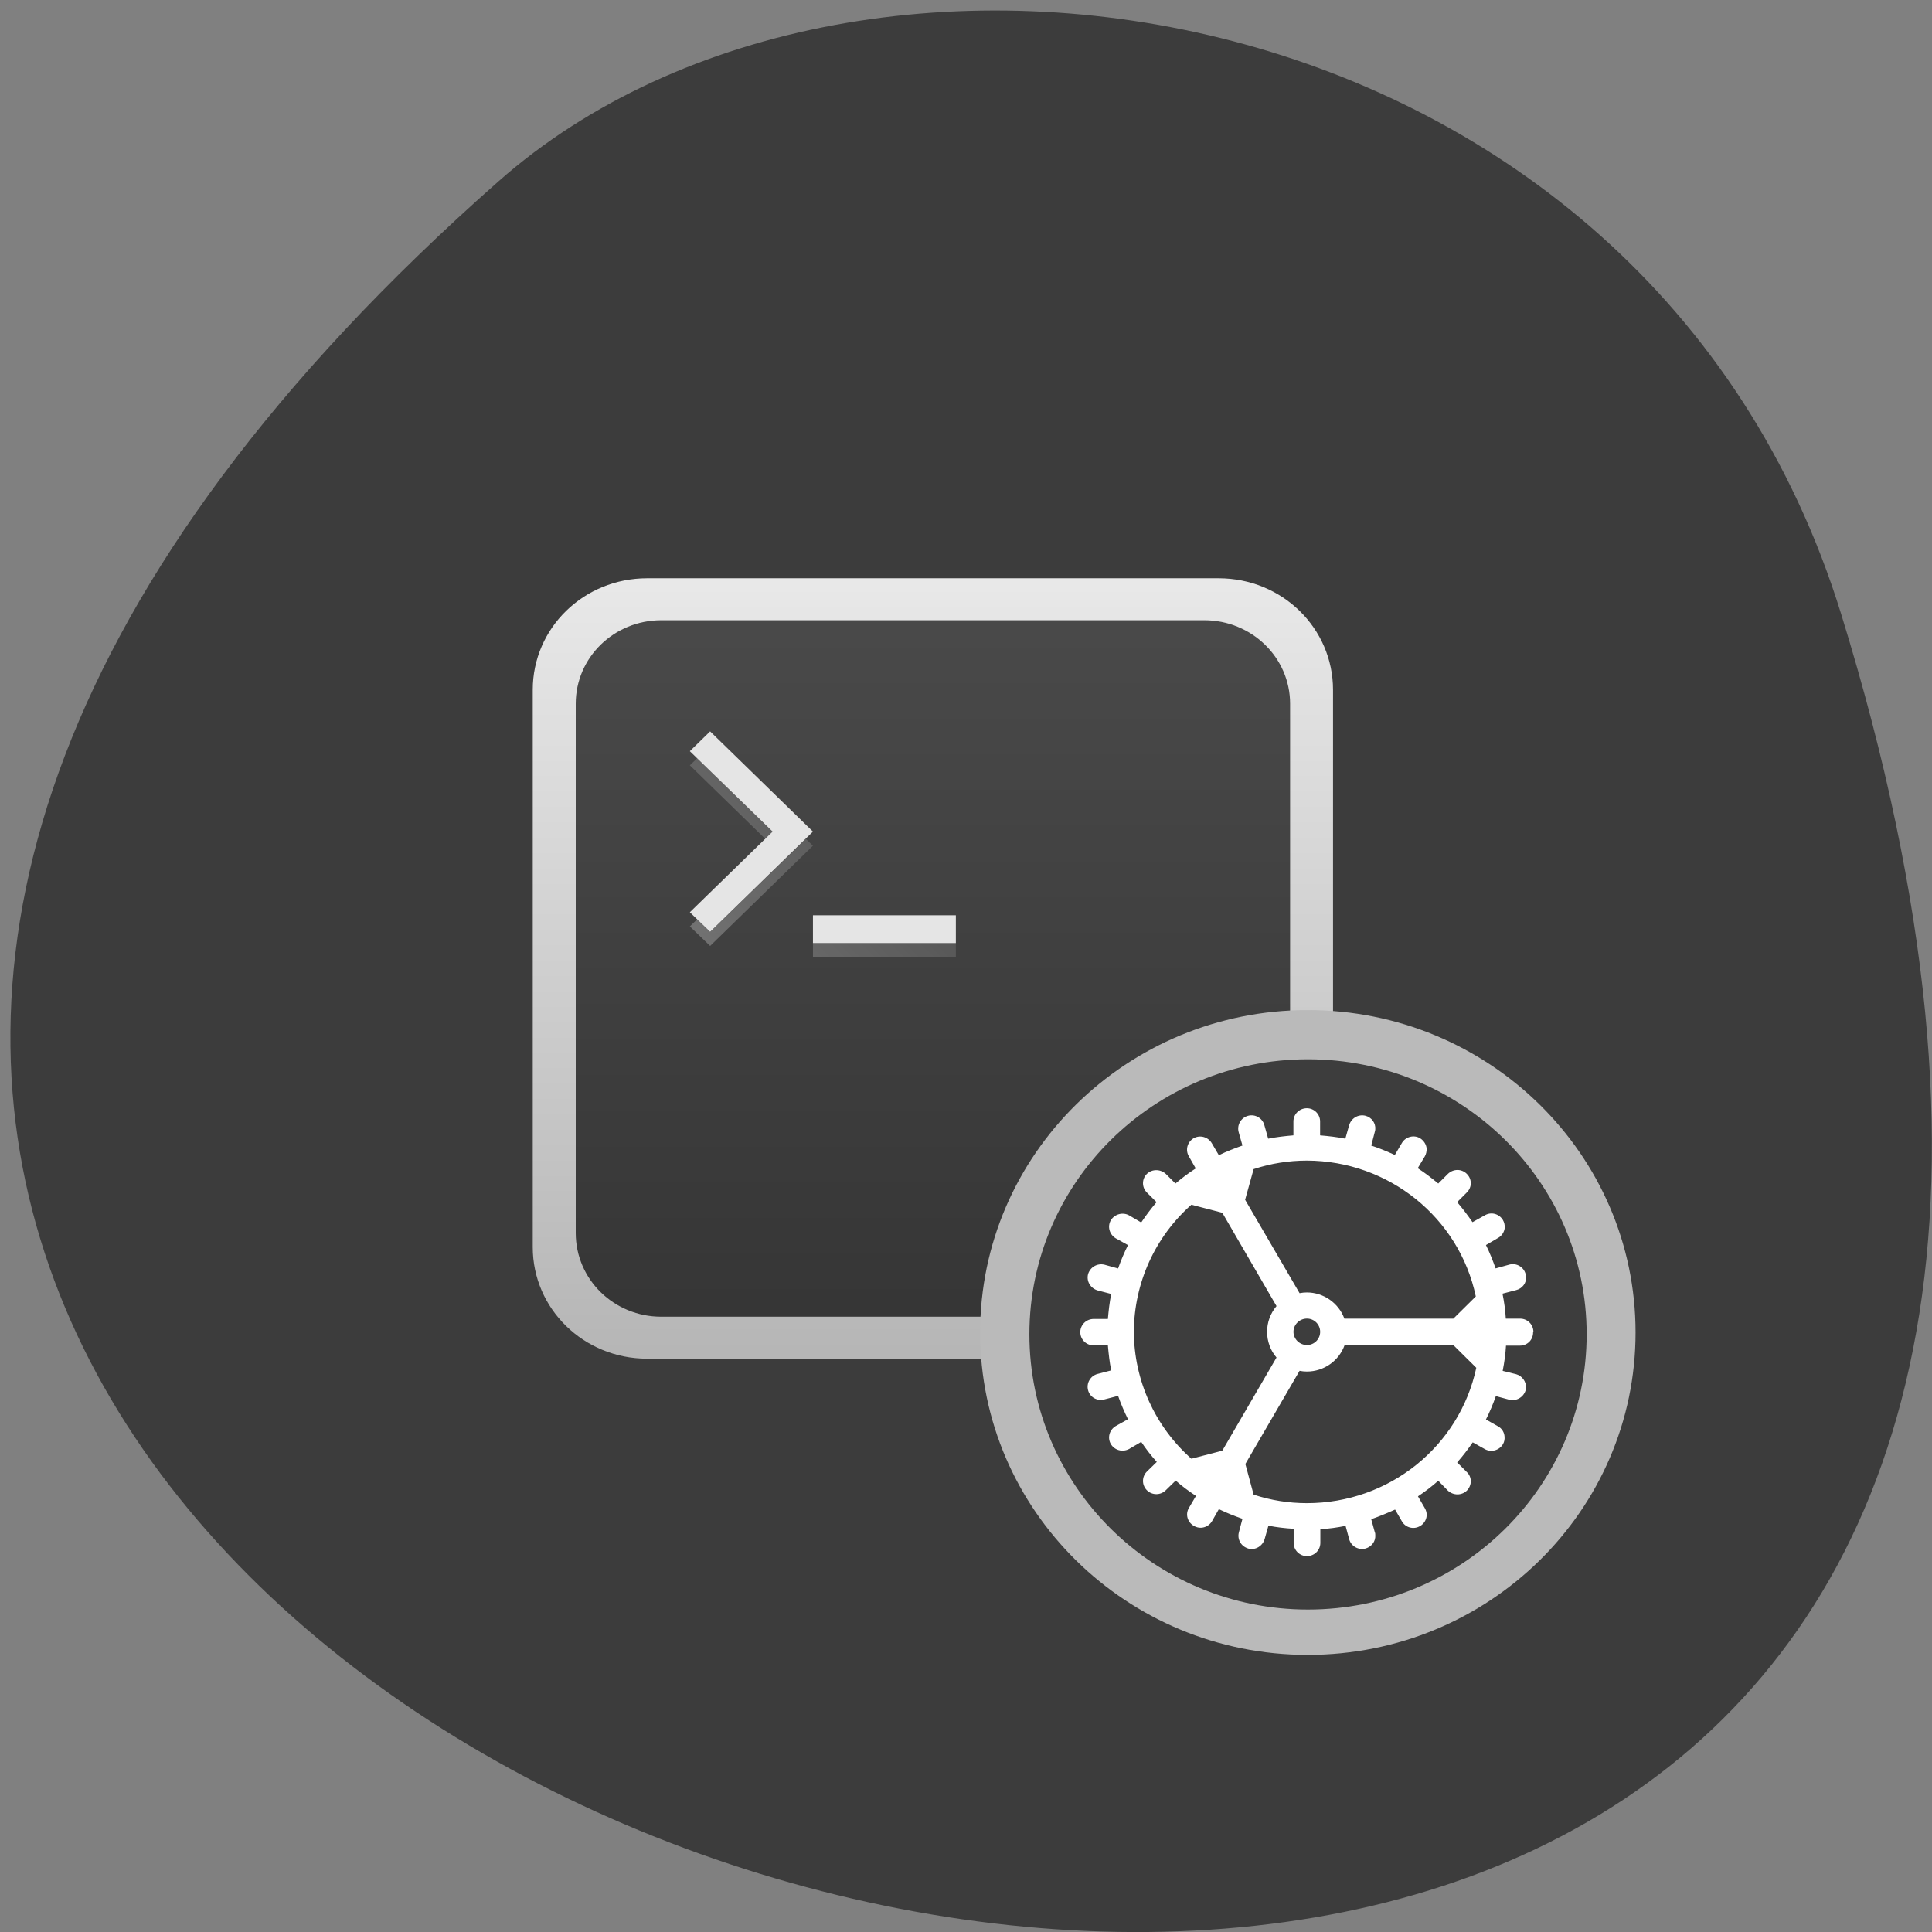 <svg xmlns="http://www.w3.org/2000/svg" viewBox="0 0 32 32"><rect x="0" y="0" width="32" height="32" fill="#808080" stroke="none"/><defs><linearGradient id="0" gradientUnits="userSpaceOnUse" y1="16.933" x2="0" y2="0" gradientTransform="matrix(0.895 0 0 0.872 7.877 8.656)"><stop stop-color="#333"/><stop offset="1" stop-color="#4c4c4c"/></linearGradient><linearGradient id="1" gradientUnits="userSpaceOnUse" y1="16.933" x2="0" y2="0" gradientTransform="matrix(0.895 0 0 0.872 7.877 8.656)"><stop stop-color="#b2b2b2"/><stop offset="1" stop-color="#ececec"/></linearGradient><linearGradient id="2" gradientUnits="userSpaceOnUse" x1="3.836" y1="9.172" x2="9.128" y2="3.88" gradientTransform="matrix(0.895 0 0 0.872 7.877 8.656)"><stop stop-color="#fff" stop-opacity="0.302"/><stop offset="1" stop-color="#fff" stop-opacity="0"/></linearGradient></defs><path d="m 30.496 10.172 c 11.953 38.691 -52.28 19.34 -22.24 -7.168 c 6.02 -5.313 19.02 -3.266 22.24 7.168" fill="#3c3c3c"/><path d="m 11.191 10.04 h 8.52 c 1.051 0 1.895 0.82 1.895 1.844 v 8.309 c 0 1.023 -0.844 1.848 -1.895 1.848 h -8.52 c -1.051 0 -1.895 -0.824 -1.895 -1.848 v -8.309 c 0 -1.023 0.844 -1.844 1.895 -1.844" fill="url(#0)"/><path d="m 10.719 9.578 c -1.051 0 -1.895 0.824 -1.895 1.848 v 9.23 c 0 1.023 0.844 1.848 1.895 1.848 h 9.465 c 1.051 0 1.895 -0.824 1.895 -1.848 v -9.23 c 0 -1.023 -0.844 -1.848 -1.895 -1.848 m -9.23 0.695 h 8.992 c 0.785 0 1.422 0.617 1.422 1.383 v 8.766 c 0 0.77 -0.637 1.387 -1.422 1.387 h -8.992 c -0.785 0 -1.418 -0.617 -1.418 -1.387 v -8.766 c 0 -0.766 0.633 -1.383 1.418 -1.383" fill="url(#1)"/><path d="m 11.547 12.559 l -0.121 0.117 l 1.25 1.219 l 0.121 -0.117 m 0.551 0.117 l -1.586 1.543 l -0.215 -0.211 l -0.121 0.117 l 0.336 0.324 l 1.703 -1.66 m 0 1.617 v 0.23 h 2.367 v -0.23" fill="url(#2)"/><g fill="#e5e5e5"><path d="m 13.465 15.16 h 2.367 v 0.461 h -2.367"/><path d="m 11.426 15.11 l 1.371 -1.336 l -1.371 -1.332 l 0.336 -0.328 l 1.703 1.66 l -1.703 1.66"/></g><path d="m 27.09 22.07 c 0 2.949 -2.43 5.34 -5.43 5.34 c -2.996 0 -5.426 -2.391 -5.426 -5.34 c 0 -2.949 2.43 -5.34 5.426 -5.34 c 3 0 5.43 2.391 5.43 5.34" fill="#bababa"/><path d="m 26.28 22.1 c 0 2.516 -2.066 4.559 -4.617 4.559 c -2.547 0 -4.613 -2.043 -4.613 -4.559 c 0 -2.516 2.066 -4.555 4.613 -4.555 c 2.551 0 4.617 2.039 4.617 4.555" fill="#3d3d3d"/><path d="m 25.398 22.06 c 0 -0.121 -0.098 -0.219 -0.219 -0.219 h -0.238 c -0.008 -0.137 -0.027 -0.277 -0.055 -0.414 l 0.227 -0.059 c 0.105 -0.027 0.172 -0.121 0.164 -0.223 c 0 -0.016 0 -0.031 -0.008 -0.043 c -0.031 -0.117 -0.152 -0.188 -0.27 -0.156 l -0.227 0.063 c -0.047 -0.133 -0.098 -0.262 -0.16 -0.387 l 0.199 -0.117 c 0.066 -0.035 0.105 -0.102 0.113 -0.172 c 0 -0.043 -0.008 -0.086 -0.031 -0.125 c -0.063 -0.105 -0.195 -0.141 -0.301 -0.078 l -0.203 0.113 c -0.078 -0.113 -0.164 -0.227 -0.254 -0.332 l 0.16 -0.16 c 0.043 -0.043 0.066 -0.098 0.066 -0.152 c 0 -0.059 -0.023 -0.113 -0.066 -0.156 c -0.086 -0.086 -0.223 -0.086 -0.313 0 l -0.16 0.16 c -0.109 -0.09 -0.219 -0.176 -0.34 -0.254 l 0.117 -0.195 c 0.023 -0.039 0.031 -0.086 0.031 -0.125 c -0.004 -0.07 -0.047 -0.137 -0.109 -0.176 c -0.105 -0.063 -0.242 -0.023 -0.301 0.078 l -0.117 0.199 c -0.129 -0.059 -0.258 -0.113 -0.391 -0.156 l 0.059 -0.227 c 0.004 -0.012 0.008 -0.027 0.008 -0.043 c 0.008 -0.102 -0.059 -0.195 -0.16 -0.223 c -0.121 -0.031 -0.238 0.039 -0.273 0.156 l -0.063 0.223 c -0.137 -0.027 -0.277 -0.043 -0.418 -0.055 v -0.23 c 0 -0.121 -0.098 -0.219 -0.219 -0.219 c -0.125 0 -0.223 0.098 -0.223 0.219 v 0.23 c -0.141 0.012 -0.277 0.027 -0.418 0.055 l -0.063 -0.223 c -0.031 -0.117 -0.152 -0.188 -0.27 -0.156 c -0.117 0.031 -0.188 0.152 -0.156 0.27 l 0.063 0.223 c -0.133 0.047 -0.266 0.098 -0.391 0.16 l -0.117 -0.199 c -0.063 -0.105 -0.195 -0.141 -0.301 -0.082 c -0.105 0.063 -0.141 0.195 -0.078 0.301 l 0.113 0.199 c -0.117 0.074 -0.23 0.16 -0.336 0.25 l -0.16 -0.16 c -0.09 -0.082 -0.227 -0.082 -0.313 0 c -0.086 0.086 -0.086 0.223 0 0.309 l 0.16 0.16 c -0.09 0.105 -0.176 0.219 -0.254 0.336 l -0.199 -0.117 c -0.105 -0.059 -0.242 -0.023 -0.305 0.082 c -0.059 0.102 -0.023 0.234 0.082 0.297 l 0.203 0.113 c -0.063 0.125 -0.117 0.254 -0.164 0.387 l -0.227 -0.063 c -0.117 -0.027 -0.234 0.039 -0.27 0.156 c -0.031 0.117 0.039 0.234 0.156 0.27 l 0.227 0.059 c -0.027 0.137 -0.043 0.273 -0.055 0.414 h -0.234 c -0.125 0 -0.223 0.098 -0.223 0.219 c 0 0.121 0.098 0.219 0.223 0.219 h 0.234 c 0.012 0.137 0.027 0.277 0.055 0.414 l -0.227 0.059 c -0.117 0.031 -0.188 0.152 -0.156 0.27 c 0.031 0.117 0.152 0.184 0.27 0.152 l 0.227 -0.059 c 0.047 0.133 0.102 0.262 0.164 0.387 l -0.203 0.113 c -0.105 0.063 -0.141 0.191 -0.082 0.297 c 0.063 0.105 0.195 0.141 0.305 0.082 l 0.199 -0.117 c 0.078 0.117 0.164 0.227 0.258 0.332 l -0.164 0.16 c -0.086 0.086 -0.086 0.223 0 0.309 c 0.086 0.086 0.227 0.086 0.313 0 l 0.164 -0.16 c 0.105 0.094 0.219 0.176 0.336 0.254 l -0.117 0.199 c -0.063 0.105 -0.023 0.238 0.082 0.297 c 0.105 0.063 0.238 0.027 0.301 -0.078 l 0.113 -0.199 c 0.129 0.063 0.258 0.113 0.391 0.16 l -0.059 0.223 c -0.031 0.117 0.035 0.234 0.156 0.27 c 0.117 0.031 0.234 -0.039 0.27 -0.156 l 0.063 -0.223 c 0.137 0.027 0.277 0.043 0.418 0.051 v 0.234 c 0 0.121 0.098 0.219 0.219 0.219 c 0.125 0 0.223 -0.098 0.223 -0.219 v -0.227 c 0.141 -0.008 0.281 -0.027 0.418 -0.055 l 0.059 0.219 c 0.031 0.117 0.152 0.188 0.273 0.156 c 0.102 -0.031 0.168 -0.121 0.16 -0.223 c 0 -0.016 0 -0.031 -0.008 -0.047 l -0.059 -0.215 c 0.133 -0.047 0.266 -0.102 0.395 -0.16 l 0.113 0.195 c 0.059 0.105 0.195 0.141 0.301 0.078 c 0.063 -0.035 0.105 -0.105 0.109 -0.172 c 0.004 -0.043 -0.008 -0.086 -0.031 -0.125 l -0.113 -0.195 c 0.117 -0.078 0.23 -0.164 0.336 -0.258 l 0.16 0.164 c 0.09 0.082 0.227 0.082 0.313 0 c 0.043 -0.043 0.066 -0.102 0.066 -0.156 c 0 -0.055 -0.023 -0.113 -0.066 -0.152 l -0.16 -0.16 c 0.094 -0.105 0.18 -0.219 0.258 -0.332 l 0.195 0.109 c 0.105 0.063 0.242 0.027 0.305 -0.078 c 0.023 -0.039 0.031 -0.082 0.027 -0.125 c -0.004 -0.07 -0.043 -0.137 -0.109 -0.172 l -0.199 -0.113 c 0.063 -0.125 0.117 -0.254 0.164 -0.387 l 0.219 0.059 c 0.117 0.031 0.238 -0.039 0.273 -0.152 c 0 -0.016 0.004 -0.031 0.008 -0.047 c 0.004 -0.098 -0.063 -0.195 -0.164 -0.223 l -0.223 -0.055 c 0.027 -0.137 0.047 -0.277 0.055 -0.418 h 0.23 c 0.121 0 0.219 -0.094 0.219 -0.219 m -0.941 0.586 c -0.281 1.309 -1.449 2.242 -2.805 2.242 c -0.301 0 -0.598 -0.047 -0.883 -0.141 l -0.137 -0.508 l 0.898 -1.543 c 0.039 0.008 0.082 0.012 0.121 0.012 c 0.281 0 0.531 -0.176 0.625 -0.438 h 1.801 m 0.371 -0.805 l -0.371 0.367 h -1.805 c -0.094 -0.258 -0.344 -0.434 -0.621 -0.434 c -0.039 0 -0.082 0.004 -0.121 0.012 l -0.902 -1.547 l 0.141 -0.508 c 0.285 -0.094 0.582 -0.141 0.883 -0.141 c 1.352 0.004 2.52 0.941 2.797 2.25 m -2.578 0.586 c 0 0.121 -0.098 0.219 -0.219 0.219 c -0.121 0 -0.223 -0.098 -0.223 -0.219 c 0 -0.121 0.102 -0.219 0.223 -0.219 c 0.121 0 0.219 0.098 0.219 0.219 m -0.723 -0.426 c -0.102 0.121 -0.156 0.27 -0.156 0.426 c 0 0.156 0.055 0.309 0.156 0.426 l -0.898 1.543 l -0.512 0.133 c -0.605 -0.535 -0.949 -1.301 -0.953 -2.102 c 0.004 -0.805 0.348 -1.57 0.953 -2.105 l 0.512 0.133" fill="#fff"/></svg>